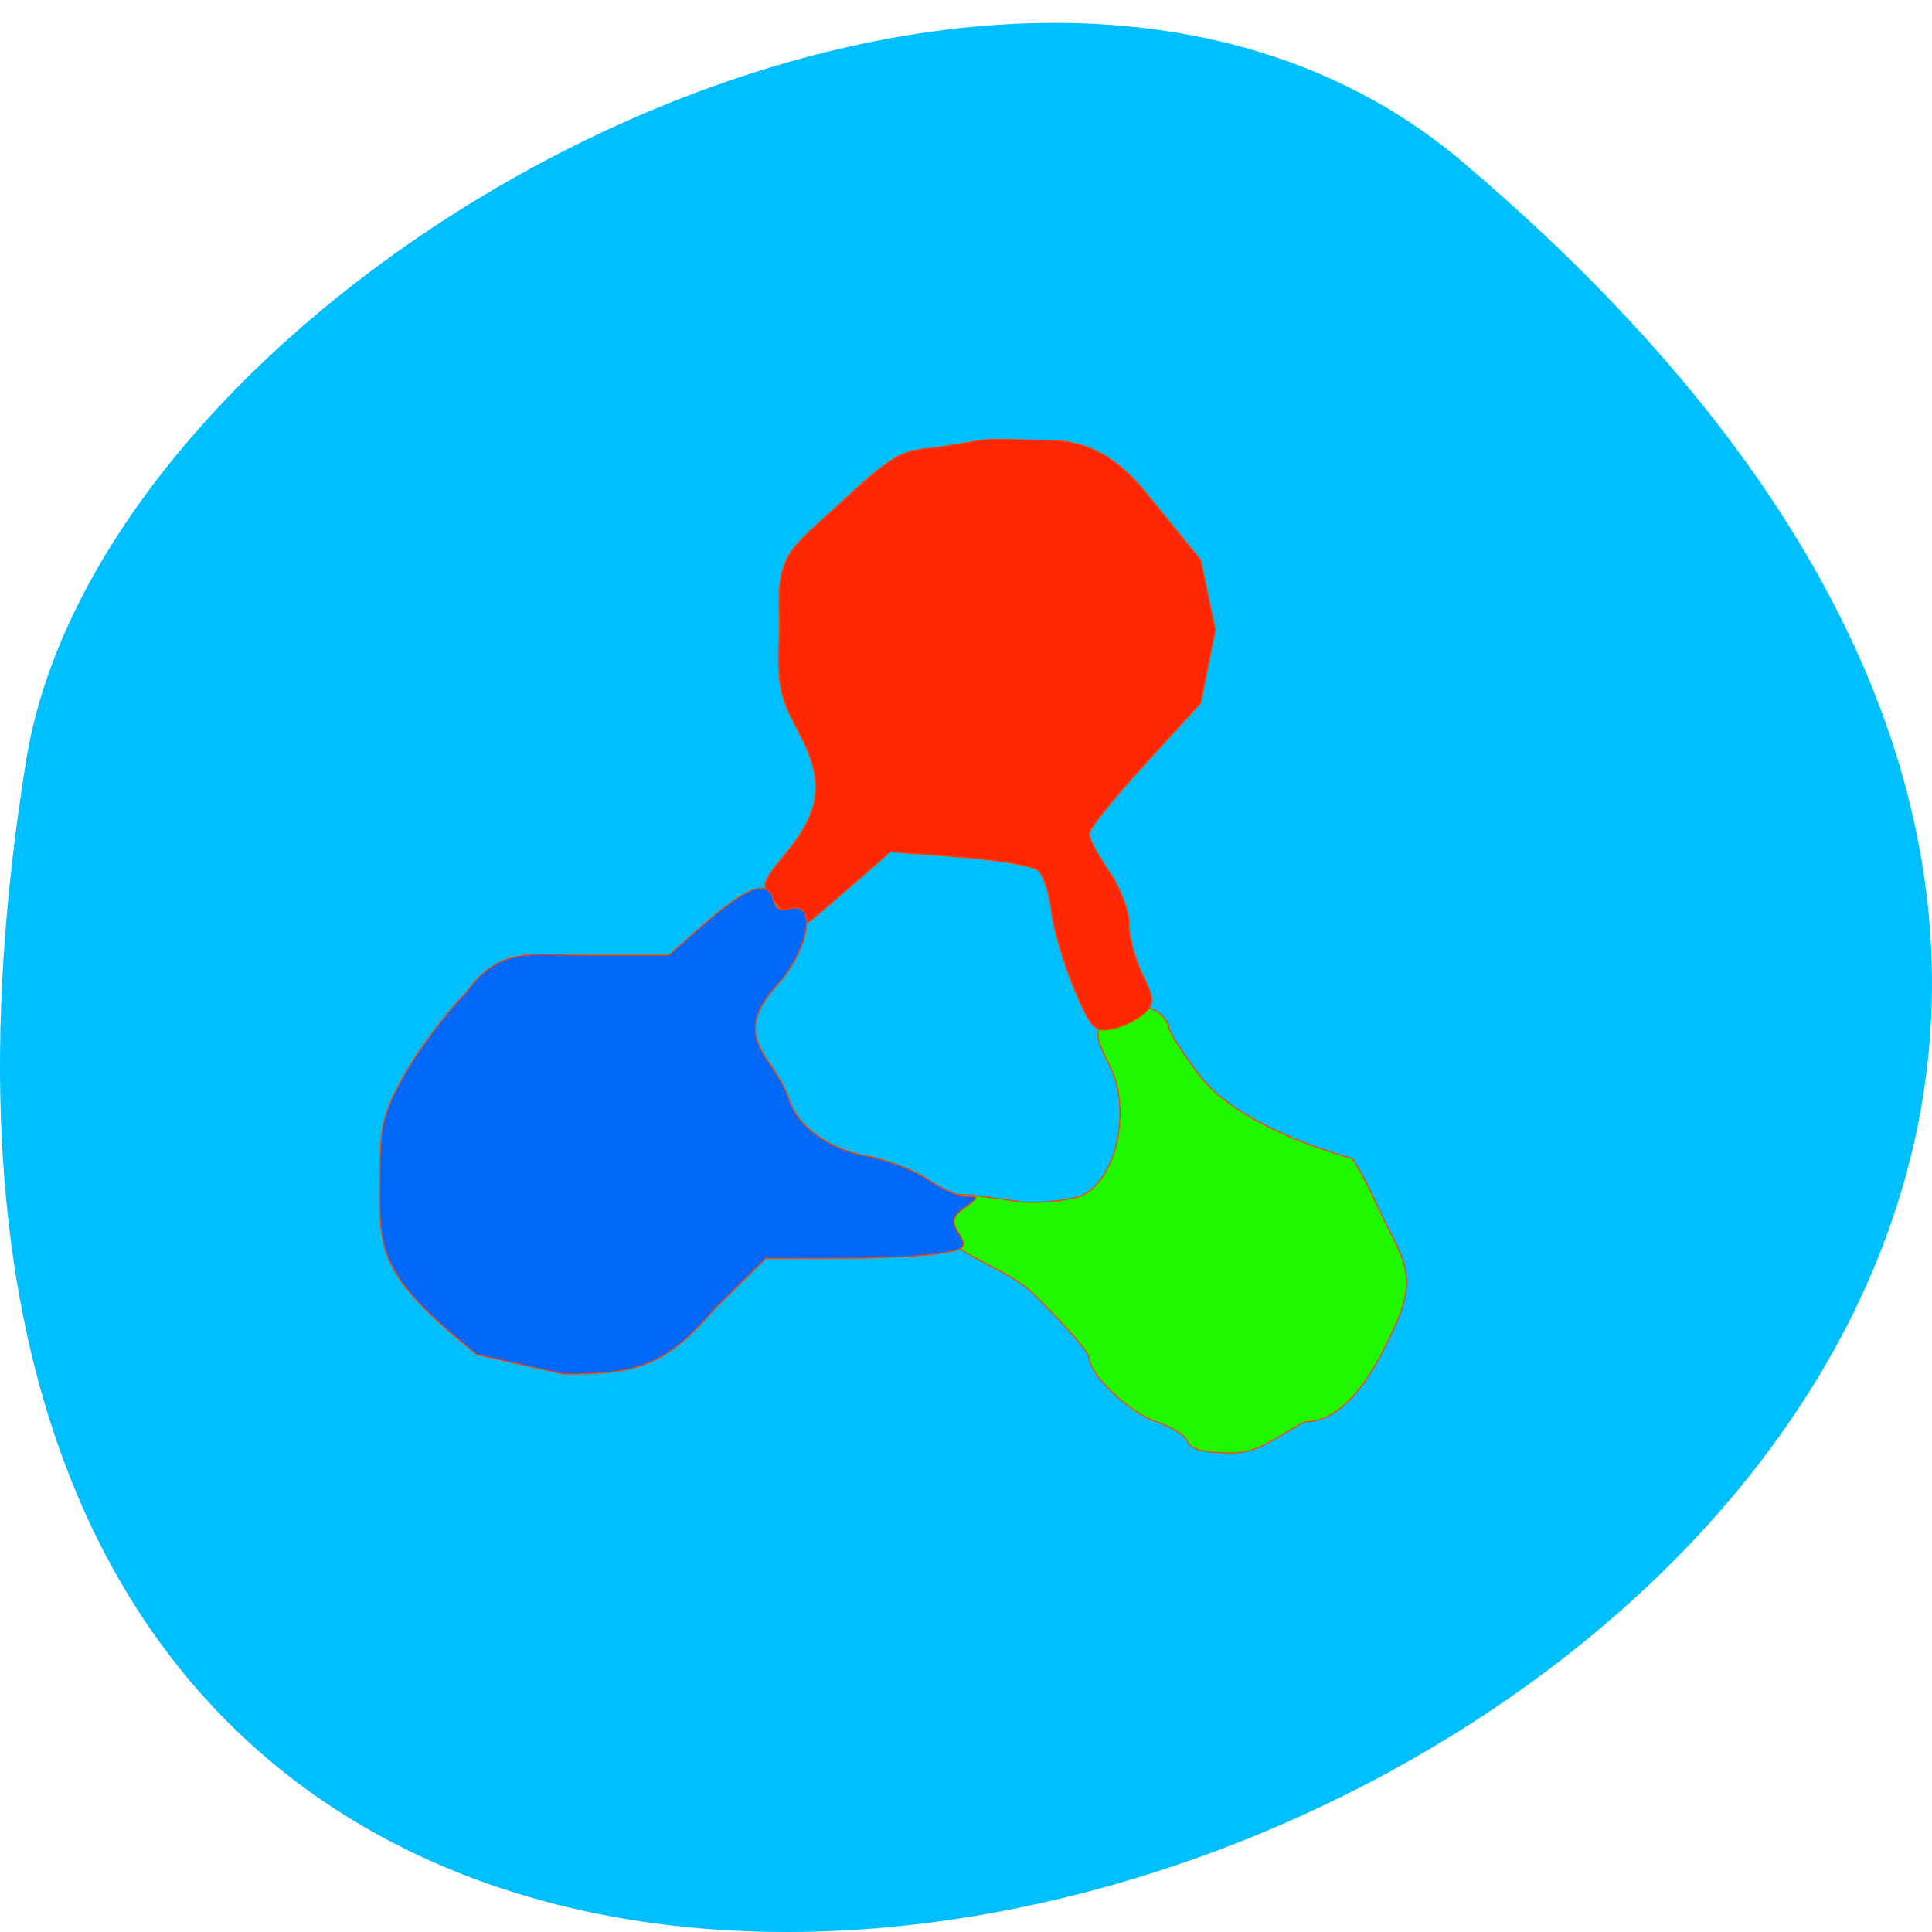 <svg xmlns="http://www.w3.org/2000/svg" viewBox="0 0 256 256"><path d="m 193.83 817.84 c 225.34 191.12 -237.98 374.9 -190.37 79.31 10.438 -64.81 129.65 -130.81 190.37 -79.31 z" fill="#00bfff" color="#000" transform="translate(0 -796.36)"/><g transform="matrix(1.123 0 0 1.096 -8.73 -15.16)" stroke="#ff4500" stroke-width="0.139"><path d="m 145.09 181.54 c -0.288 -0.751 -1.953 -1.837 -3.7 -2.413 -3.162 -1.044 -7.939 -5.73 -7.939 -7.789 0 -0.595 -3.02 -4.122 -6.713 -7.839 -2.105 -2.119 -7.226 -4.09 -8.933 -5.654 -1.781 -1.632 -0.867 -5.168 -0.692 -5.624 0.327 -0.853 1.327 -0.678 7.836 0.276 2.747 0.403 6.888 -0.281 7.787 -0.754 4.123 -2.168 5.748 -10.659 3.041 -15.893 -1.328 -2.569 -1.885 -4.533 -0.34 -4.538 0.918 -0.003 2.641 -1.199 4.063 -1.941 1.689 -0.881 3.351 1.355 3.351 2.03 0 0.569 1.707 3.295 3.793 6.06 3.544 4.694 11.956 8.204 17.846 9.852 1.796 2.708 3.151 6.324 4.525 8.985 2.703 5.227 2.581 7.365 -0.809 14.15 -2.918 5.84 -5.979 8.701 -9.307 8.701 -3.482 1.904 -5.426 3.747 -8.59 3.761 -3.238 0 -4.86 -0.424 -5.221 -1.365 z" transform="translate(2.82 6.581)" fill="#20f800"/><path d="m 134.51 133.33 c -1.229 -2.985 -2.433 -7.207 -2.677 -9.383 -0.244 -2.176 -0.964 -4.389 -1.601 -4.918 -0.637 -0.529 -4.818 -1.243 -9.291 -1.587 l -8.132 -0.625 l -4.091 3.663 c -7.53 6.741 -8.169 7.161 -8.169 5.373 0 -0.859 -0.703 -2.339 -1.562 -3.288 -1.47 -1.624 -1.382 -1.95 1.473 -5.503 4.272 -5.316 4.629 -8.855 1.499 -14.843 -2.301 -4.4 -2.511 -5.633 -2.211 -12.946 -0.421 -8.648 1.136 -8.849 7.082 -14.519 5.925 -5.65 7.245 -6.472 10.804 -6.729 8.141 -1.184 4.419 -1.183 12.51 -0.974 2.86 0.018 7.565 -0.28 12.773 6.276 l 6.52 8.209 l 1.724 8.458 l -1.724 8.849 l -6.581 7.37 c -3.62 4.053 -6.581 7.85 -6.581 8.436 0 0.586 1.058 2.622 2.35 4.525 1.293 1.902 2.35 4.736 2.35 6.297 0 1.561 0.717 4.342 1.593 6.179 1.388 2.911 1.419 3.512 0.235 4.671 -0.747 0.731 -2.416 1.578 -3.709 1.882 -2.138 0.503 -2.552 0.062 -4.584 -4.874 z" fill="#fe2600"/><path d="m 52.597 156.31 c 0 -6.402 0.358 -7.93 2.966 -12.671 1.632 -2.965 4.894 -7.401 7.251 -9.857 3.944 -5.598 7.733 -4.466 14.08 -4.466 h 9.793 l 3.618 -3.269 c 3.745 -3.384 7.871 -6.67 8.67 -3.614 0.326 1.248 0.645 1.605 2.049 1.239 3.359 -0.878 1.938 5.258 -1.317 8.965 -3.358 3.825 -3.641 6.177 -1.163 9.696 0.966 1.373 2.031 3.381 2.367 4.462 1.011 3.263 4.669 5.968 9.219 6.818 2.366 0.442 5.579 1.714 7.141 2.826 1.562 1.112 3.596 2.022 4.52 2.022 1.546 0 1.534 0.108 -0.145 1.353 -1.513 1.122 -1.635 1.665 -0.712 3.178 1.01 1.652 0.786 1.879 -2.35 2.397 -1.905 0.315 -7.283 0.577 -11.952 0.583 l -8.489 0.01 l -6.06 6.111 c -5.794 6.982 -9.234 7.87 -17.806 7.87 l -10.217 -2.345 c -11.717 -9.65 -11.559 -12.488 -11.464 -21.307 z" fill="#0067fb"/></g></svg>
